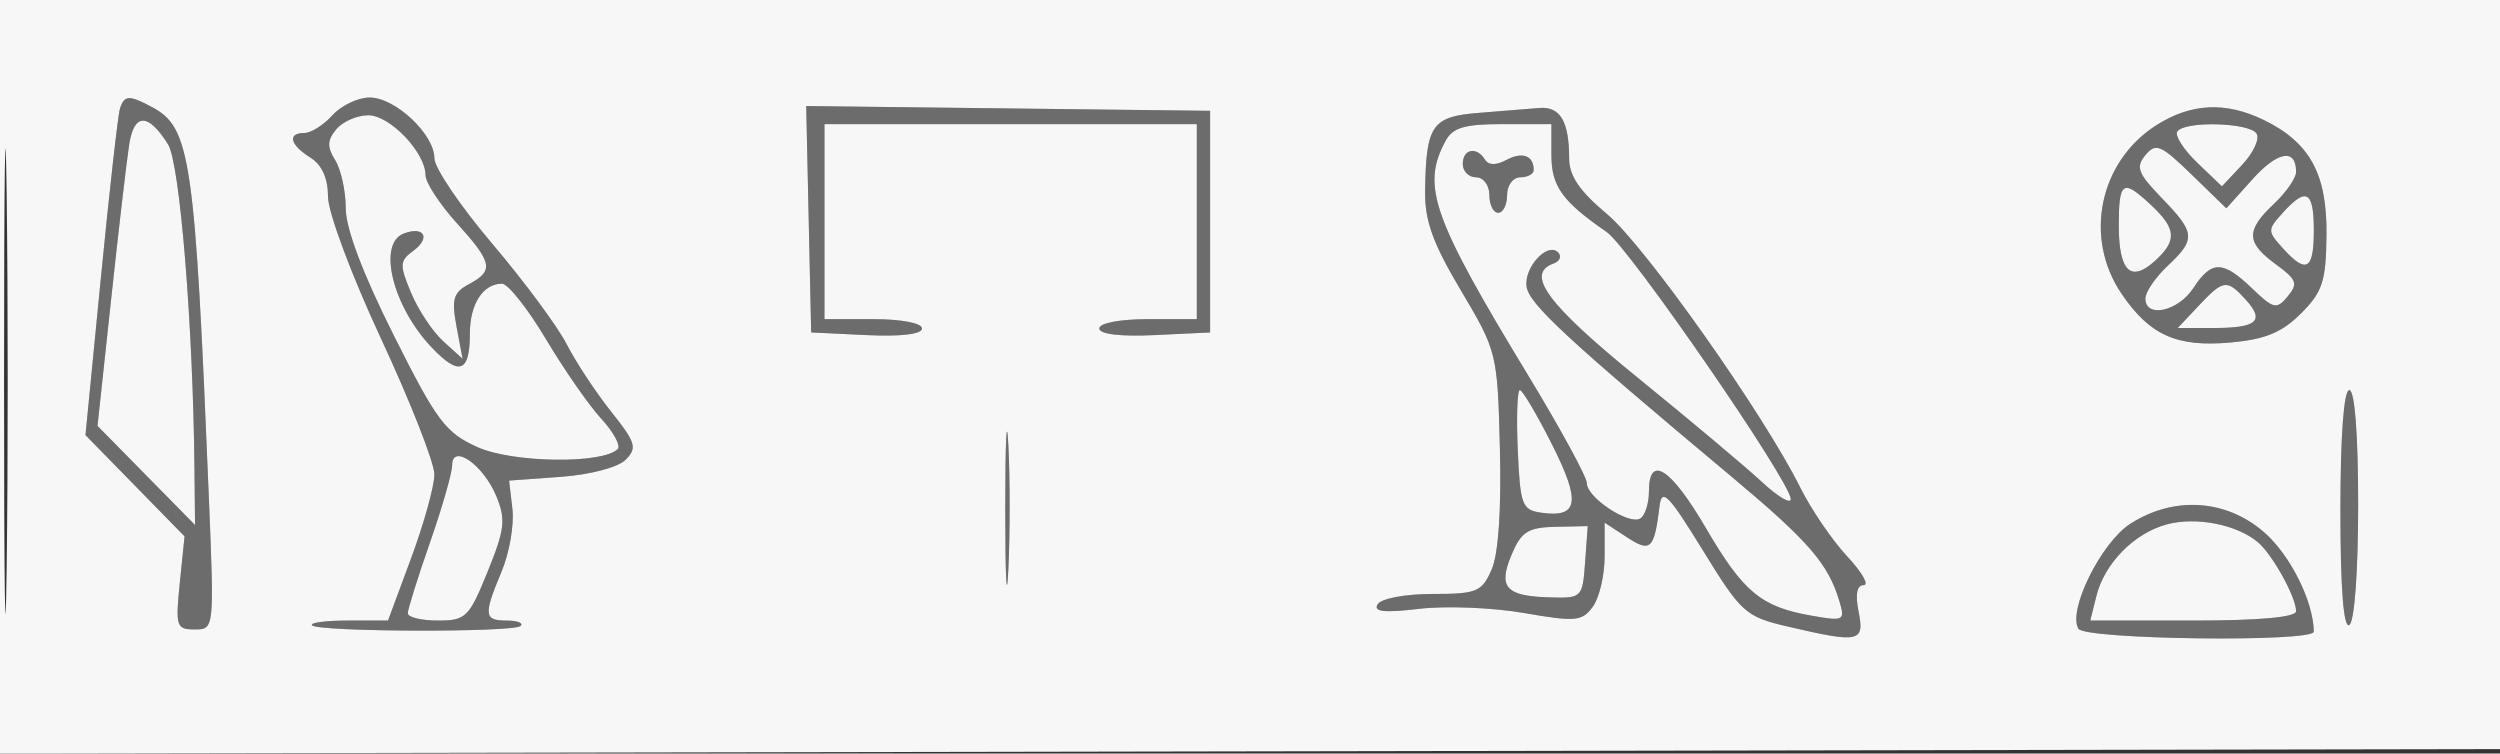 <svg xmlns="http://www.w3.org/2000/svg" width="282" height="85" viewBox="0 0 282 85" version="1.1"><rect x="0" y="0" width="282" height="85" fill="#333333" stroke="none"/><path d="M 13.533 12.250 C 13.310 12.938, 12.344 21.505, 11.385 31.290 L 9.641 49.079 15.230 54.790 L 20.818 60.500 20.282 65.750 C 19.780 70.662, 19.888 71, 21.956 71 C 24.165 71, 24.167 70.984, 23.564 56.250 C 21.989 17.754, 21.503 14.410, 17.150 12.080 C 14.564 10.696, 14.027 10.721, 13.533 12.250 M 37.500 13 C 36.505 14.100, 35.085 15, 34.345 15 C 32.385 15, 32.700 16.331, 35 17.768 C 36.316 18.590, 37 20.100, 37 22.184 C 37 23.955, 39.644 31.031, 43 38.242 C 46.300 45.333, 49 52.203, 49 53.510 C 49 54.816, 47.823 59.061, 46.384 62.943 L 43.768 70 39.217 70 C 36.715 70, 34.909 70.242, 35.205 70.538 C 35.955 71.289, 57.980 71.353, 58.726 70.607 C 59.060 70.273, 58.358 70, 57.167 70 C 54.578 70, 54.516 69.402, 56.588 64.443 C 57.462 62.352, 58.008 59.194, 57.801 57.425 L 57.426 54.210 63.243 53.789 C 66.581 53.547, 69.701 52.727, 70.564 51.864 C 71.903 50.526, 71.723 49.928, 68.935 46.430 C 67.211 44.269, 64.955 40.848, 63.921 38.829 C 62.886 36.810, 59.106 31.706, 55.520 27.486 C 51.934 23.266, 49 18.935, 49 17.862 C 49 15.151, 44.584 11, 41.700 11 C 40.386 11, 38.495 11.900, 37.500 13 M 91.220 24.731 L 91.500 37.500 97.750 37.798 C 101.629 37.983, 104 37.698, 104 37.048 C 104 36.444, 101.667 36, 98.500 36 L 93 36 93 25 L 93 14 114 14 L 135 14 135 25 L 135 36 129.500 36 C 126.333 36, 124 36.444, 124 37.048 C 124 37.698, 126.371 37.983, 130.250 37.798 L 136.500 37.500 136.500 25 L 136.500 12.500 113.720 12.231 L 90.940 11.962 91.220 24.731 M 166.801 12.733 C 161.520 13.152, 160.863 14.103, 160.751 21.503 C 160.700 24.883, 161.604 27.400, 164.800 32.780 C 168.867 39.625, 168.917 39.831, 169.189 50.603 C 169.363 57.515, 169.022 62.506, 168.256 64.250 C 167.152 66.767, 166.587 67, 161.584 67 C 158.522 67, 155.803 67.509, 155.402 68.158 C 154.877 69.009, 156.120 69.145, 160.093 68.674 C 163.067 68.321, 168.388 68.534, 171.917 69.148 C 177.729 70.158, 178.460 70.092, 179.667 68.441 C 180.400 67.438, 181 64.893, 181 62.786 L 181 58.954 183.490 60.585 C 186.198 62.360, 186.598 61.980, 187.201 57.062 C 187.453 55.011, 188.226 55.805, 192.074 62.062 C 196.413 69.119, 196.900 69.559, 201.574 70.654 C 209.743 72.568, 210.339 72.446, 209.650 69 C 209.257 67.033, 209.453 66, 210.221 66 C 210.865 66, 210.025 64.537, 208.354 62.750 C 206.683 60.962, 204.307 57.475, 203.073 55 C 198.886 46.599, 185.537 27.712, 181.259 24.136 C 178.173 21.557, 177 19.831, 177 17.870 C 177 13.699, 175.988 11.983, 173.643 12.180 C 172.464 12.279, 169.385 12.528, 166.801 12.733 M 243.213 14.139 C 236.807 18.240, 235.034 26.786, 239.280 33.088 C 242.463 37.810, 245.520 39.185, 251.619 38.634 C 255.523 38.281, 257.404 37.505, 259.549 35.360 C 261.986 32.923, 262.369 31.747, 262.428 26.524 C 262.506 19.638, 260.561 16.069, 255.349 13.533 C 251.045 11.439, 247.123 11.635, 243.213 14.139 M 14.572 16.295 C 14.295 18.058, 13.378 25.922, 12.534 33.770 L 10.998 48.041 16.499 53.630 L 22 59.220 21.936 52.860 C 21.772 36.582, 20.287 18.393, 18.949 16.269 C 16.709 12.715, 15.131 12.724, 14.572 16.295 M 37.933 14.581 C 36.903 15.821, 36.877 16.573, 37.810 18.068 C 38.465 19.116, 39 21.561, 39 23.503 C 39 25.779, 40.923 30.867, 44.412 37.825 C 49.267 47.505, 50.241 48.805, 53.860 50.437 C 57.812 52.219, 67.973 52.361, 69.676 50.657 C 70.049 50.284, 69.218 48.746, 67.830 47.240 C 66.441 45.733, 63.629 41.688, 61.580 38.250 C 59.531 34.813, 57.303 32, 56.628 32 C 54.478 32, 53 34.299, 53 37.641 C 53 42.017, 51.808 42.455, 48.717 39.214 C 44.290 34.574, 42.545 27.496, 45.543 26.345 C 47.841 25.463, 48.611 26.832, 46.632 28.280 C 45.068 29.424, 45.044 29.861, 46.372 33.040 C 47.177 34.965, 48.812 37.425, 50.007 38.506 L 52.179 40.472 51.494 36.822 C 50.917 33.743, 51.137 32.997, 52.905 32.051 C 55.750 30.528, 55.569 29.635, 51.500 25.132 C 49.575 23.001, 48 20.585, 48 19.764 C 48 17.209, 43.986 13, 41.550 13 C 40.282 13, 38.654 13.712, 37.933 14.581 M 163.035 15.934 C 160.319 21.010, 161.564 24.527, 172.398 42.379 C 176.029 48.362, 179 53.823, 179 54.514 C 179 56.135, 183.758 59.268, 185.028 58.483 C 185.563 58.152, 186 56.784, 186 55.441 C 186 51.201, 188.453 52.776, 192.424 59.563 C 196.660 66.805, 198.641 68.449, 204.337 69.449 C 207.997 70.092, 208.142 70.017, 207.483 67.812 C 206.219 63.583, 204.009 61.033, 195.282 53.736 C 176.727 38.222, 172.489 34.294, 172.202 32.346 C 171.878 30.153, 174.593 27.226, 175.774 28.494 C 176.173 28.923, 175.938 29.475, 175.250 29.720 C 171.994 30.883, 174.514 34.304, 184.750 42.618 C 190.662 47.420, 196.963 52.709, 198.750 54.371 C 200.537 56.033, 202 56.900, 202 56.297 C 202 54.372, 183.761 27.907, 181.238 26.171 C 176.234 22.728, 175 21.012, 175 17.500 L 175 14 169.535 14 C 165.156 14, 163.865 14.384, 163.035 15.934 M 245.595 14.847 C 245.307 15.313, 246.322 16.893, 247.851 18.358 L 250.632 21.021 252.921 18.585 C 254.179 17.245, 254.911 15.665, 254.546 15.074 C 253.762 13.806, 246.354 13.618, 245.595 14.847 M 242.004 17.495 C 240.879 18.851, 241.147 19.557, 243.844 22.339 C 247.652 26.268, 247.713 26.982, 244.500 30 C 243.125 31.292, 242 32.945, 242 33.674 C 242 35.933, 245.683 35.133, 247.408 32.500 C 249.471 29.351, 250.721 29.359, 254.041 32.539 C 256.467 34.863, 256.806 34.939, 258.057 33.431 C 259.248 31.996, 259.075 31.530, 256.712 29.809 C 253.351 27.361, 253.309 25.998, 256.500 23 C 257.875 21.708, 259 20.081, 259 19.385 C 259 16.701, 256.928 17.048, 254.091 20.206 L 251.132 23.500 247.227 19.704 C 243.747 16.322, 243.178 16.081, 242.004 17.495 M 165 18.500 C 165 19.325, 165.675 20, 166.500 20 C 167.333 20, 168 20.889, 168 22 C 168 23.100, 168.450 24, 169 24 C 169.550 24, 170 23.100, 170 22 C 170 20.889, 170.667 20, 171.500 20 C 172.325 20, 173 19.625, 173 19.167 C 173 17.552, 171.717 17.081, 169.929 18.038 C 168.749 18.669, 167.906 18.657, 167.502 18.003 C 166.566 16.489, 165 16.800, 165 18.500 M 239 25.441 C 239 30.601, 240.333 31.914, 243.063 29.443 C 245.587 27.159, 245.506 25.824, 242.686 23.174 C 239.441 20.127, 239 20.398, 239 25.441 M 257.500 24 C 255.753 25.930, 255.753 26.070, 257.500 28 C 260.166 30.946, 261 30.469, 261 26 C 261 21.531, 260.166 21.054, 257.500 24 M 248 34.500 L 245.651 37 249.659 37 C 254.582 37, 255.501 36.211, 253.347 33.831 C 251.204 31.463, 250.807 31.512, 248 34.500 M 113.395 57.500 C 113.396 65.200, 113.553 68.218, 113.743 64.206 C 113.934 60.195, 113.932 53.895, 113.741 50.206 C 113.549 46.518, 113.393 49.800, 113.395 57.500 M 171.204 50.750 C 171.477 56.986, 171.680 57.525, 173.865 57.835 C 178.063 58.429, 178.343 56.622, 175.062 50.123 C 173.362 46.756, 171.732 44, 171.440 44 C 171.148 44, 171.042 47.038, 171.204 50.750 M 264 57.559 C 264 66.344, 264.352 70.900, 265 70.500 C 265.583 70.139, 266 64.490, 266 56.941 C 266 48.980, 265.615 44, 265 44 C 264.383 44, 264 49.186, 264 57.559 M 51 52.484 C 51 53.338, 49.875 57.258, 48.500 61.193 C 47.125 65.129, 46 68.720, 46 69.174 C 46 69.628, 47.523 70, 49.384 70 C 52.549 70, 52.912 69.644, 55.003 64.494 C 56.947 59.704, 57.074 58.593, 55.982 55.955 C 54.518 52.423, 51 49.971, 51 52.484 M 240.310 59.077 C 237.006 61.194, 233.198 68.894, 234.453 70.923 C 235.212 72.151, 261.003 72.469, 260.994 71.250 C 260.969 67.886, 258.366 62.651, 255.441 60.082 C 251.142 56.308, 245.245 55.916, 240.310 59.077 M 244.445 59.142 C 240.738 60.130, 237.388 63.534, 236.466 67.250 L 235.783 70 247.392 70 C 254.830 70, 259 69.623, 259 68.950 C 259 67.347, 256.313 62.505, 254.663 61.135 C 252.280 59.158, 247.723 58.269, 244.445 59.142 M 170.535 62.500 C 168.953 66.223, 169.806 67.226, 174.680 67.380 C 178.456 67.499, 178.503 67.453, 178.799 63.423 L 179.098 59.346 175.454 59.423 C 172.387 59.488, 171.607 59.976, 170.535 62.500" stroke="none" fill="#6c6c6c" fill-rule="evenodd"/><path d="M -0 42.503 L -0 85.007 141.250 84.753 L 282.500 84.500 282.761 42.250 L 283.022 -0 141.511 -0 L 0 0 -0 42.503 M 0.458 43 C 0.458 66.375, 0.589 75.938, 0.749 64.250 C 0.909 52.563, 0.909 33.438, 0.749 21.750 C 0.589 10.063, 0.458 19.625, 0.458 43 M 13.533 12.250 C 13.310 12.938, 12.344 21.505, 11.385 31.290 L 9.641 49.079 15.230 54.790 L 20.818 60.500 20.282 65.750 C 19.780 70.662, 19.888 71, 21.956 71 C 24.165 71, 24.167 70.984, 23.564 56.250 C 21.989 17.754, 21.503 14.410, 17.150 12.080 C 14.564 10.696, 14.027 10.721, 13.533 12.250 M 37.500 13 C 36.505 14.100, 35.085 15, 34.345 15 C 32.385 15, 32.700 16.331, 35 17.768 C 36.316 18.590, 37 20.100, 37 22.184 C 37 23.955, 39.644 31.031, 43 38.242 C 46.300 45.333, 49 52.203, 49 53.510 C 49 54.816, 47.823 59.061, 46.384 62.943 L 43.768 70 39.217 70 C 36.715 70, 34.909 70.242, 35.205 70.538 C 35.955 71.289, 57.980 71.353, 58.726 70.607 C 59.060 70.273, 58.358 70, 57.167 70 C 54.578 70, 54.516 69.402, 56.588 64.443 C 57.462 62.352, 58.008 59.194, 57.801 57.425 L 57.426 54.210 63.243 53.789 C 66.581 53.547, 69.701 52.727, 70.564 51.864 C 71.903 50.526, 71.723 49.928, 68.935 46.430 C 67.211 44.269, 64.955 40.848, 63.921 38.829 C 62.886 36.810, 59.106 31.706, 55.520 27.486 C 51.934 23.266, 49 18.935, 49 17.862 C 49 15.151, 44.584 11, 41.700 11 C 40.386 11, 38.495 11.900, 37.500 13 M 91.220 24.731 L 91.500 37.500 97.750 37.798 C 101.629 37.983, 104 37.698, 104 37.048 C 104 36.444, 101.667 36, 98.500 36 L 93 36 93 25 L 93 14 114 14 L 135 14 135 25 L 135 36 129.500 36 C 126.333 36, 124 36.444, 124 37.048 C 124 37.698, 126.371 37.983, 130.250 37.798 L 136.500 37.500 136.500 25 L 136.500 12.500 113.720 12.231 L 90.940 11.962 91.220 24.731 M 166.801 12.733 C 161.520 13.152, 160.863 14.103, 160.751 21.503 C 160.700 24.883, 161.604 27.400, 164.800 32.780 C 168.867 39.625, 168.917 39.831, 169.189 50.603 C 169.363 57.515, 169.022 62.506, 168.256 64.250 C 167.152 66.767, 166.587 67, 161.584 67 C 158.522 67, 155.803 67.509, 155.402 68.158 C 154.877 69.009, 156.120 69.145, 160.093 68.674 C 163.067 68.321, 168.388 68.534, 171.917 69.148 C 177.729 70.158, 178.460 70.092, 179.667 68.441 C 180.400 67.438, 181 64.893, 181 62.786 L 181 58.954 183.490 60.585 C 186.198 62.360, 186.598 61.980, 187.201 57.062 C 187.453 55.011, 188.226 55.805, 192.074 62.062 C 196.413 69.119, 196.900 69.559, 201.574 70.654 C 209.743 72.568, 210.339 72.446, 209.650 69 C 209.257 67.033, 209.453 66, 210.221 66 C 210.865 66, 210.025 64.537, 208.354 62.750 C 206.683 60.962, 204.307 57.475, 203.073 55 C 198.886 46.599, 185.537 27.712, 181.259 24.136 C 178.173 21.557, 177 19.831, 177 17.870 C 177 13.699, 175.988 11.983, 173.643 12.180 C 172.464 12.279, 169.385 12.528, 166.801 12.733 M 243.213 14.139 C 236.807 18.240, 235.034 26.786, 239.280 33.088 C 242.463 37.810, 245.520 39.185, 251.619 38.634 C 255.523 38.281, 257.404 37.505, 259.549 35.360 C 261.986 32.923, 262.369 31.747, 262.428 26.524 C 262.506 19.638, 260.561 16.069, 255.349 13.533 C 251.045 11.439, 247.123 11.635, 243.213 14.139 M 14.572 16.295 C 14.295 18.058, 13.378 25.922, 12.534 33.770 L 10.998 48.041 16.499 53.630 L 22 59.220 21.936 52.860 C 21.772 36.582, 20.287 18.393, 18.949 16.269 C 16.709 12.715, 15.131 12.724, 14.572 16.295 M 37.933 14.581 C 36.903 15.821, 36.877 16.573, 37.810 18.068 C 38.465 19.116, 39 21.561, 39 23.503 C 39 25.779, 40.923 30.867, 44.412 37.825 C 49.267 47.505, 50.241 48.805, 53.860 50.437 C 57.812 52.219, 67.973 52.361, 69.676 50.657 C 70.049 50.284, 69.218 48.746, 67.830 47.240 C 66.441 45.733, 63.629 41.688, 61.580 38.250 C 59.531 34.813, 57.303 32, 56.628 32 C 54.478 32, 53 34.299, 53 37.641 C 53 42.017, 51.808 42.455, 48.717 39.214 C 44.290 34.574, 42.545 27.496, 45.543 26.345 C 47.841 25.463, 48.611 26.832, 46.632 28.280 C 45.068 29.424, 45.044 29.861, 46.372 33.040 C 47.177 34.965, 48.812 37.425, 50.007 38.506 L 52.179 40.472 51.494 36.822 C 50.917 33.743, 51.137 32.997, 52.905 32.051 C 55.750 30.528, 55.569 29.635, 51.500 25.132 C 49.575 23.001, 48 20.585, 48 19.764 C 48 17.209, 43.986 13, 41.550 13 C 40.282 13, 38.654 13.712, 37.933 14.581 M 163.035 15.934 C 160.319 21.010, 161.564 24.527, 172.398 42.379 C 176.029 48.362, 179 53.823, 179 54.514 C 179 56.135, 183.758 59.268, 185.028 58.483 C 185.563 58.152, 186 56.784, 186 55.441 C 186 51.201, 188.453 52.776, 192.424 59.563 C 196.660 66.805, 198.641 68.449, 204.337 69.449 C 207.997 70.092, 208.142 70.017, 207.483 67.812 C 206.219 63.583, 204.009 61.033, 195.282 53.736 C 176.727 38.222, 172.489 34.294, 172.202 32.346 C 171.878 30.153, 174.593 27.226, 175.774 28.494 C 176.173 28.923, 175.938 29.475, 175.250 29.720 C 171.994 30.883, 174.514 34.304, 184.750 42.618 C 190.662 47.420, 196.963 52.709, 198.750 54.371 C 200.537 56.033, 202 56.900, 202 56.297 C 202 54.372, 183.761 27.907, 181.238 26.171 C 176.234 22.728, 175 21.012, 175 17.500 L 175 14 169.535 14 C 165.156 14, 163.865 14.384, 163.035 15.934 M 245.595 14.847 C 245.307 15.313, 246.322 16.893, 247.851 18.358 L 250.632 21.021 252.921 18.585 C 254.179 17.245, 254.911 15.665, 254.546 15.074 C 253.762 13.806, 246.354 13.618, 245.595 14.847 M 242.004 17.495 C 240.879 18.851, 241.147 19.557, 243.844 22.339 C 247.652 26.268, 247.713 26.982, 244.500 30 C 243.125 31.292, 242 32.945, 242 33.674 C 242 35.933, 245.683 35.133, 247.408 32.500 C 249.471 29.351, 250.721 29.359, 254.041 32.539 C 256.467 34.863, 256.806 34.939, 258.057 33.431 C 259.248 31.996, 259.075 31.530, 256.712 29.809 C 253.351 27.361, 253.309 25.998, 256.500 23 C 257.875 21.708, 259 20.081, 259 19.385 C 259 16.701, 256.928 17.048, 254.091 20.206 L 251.132 23.500 247.227 19.704 C 243.747 16.322, 243.178 16.081, 242.004 17.495 M 165 18.500 C 165 19.325, 165.675 20, 166.500 20 C 167.333 20, 168 20.889, 168 22 C 168 23.100, 168.450 24, 169 24 C 169.550 24, 170 23.100, 170 22 C 170 20.889, 170.667 20, 171.500 20 C 172.325 20, 173 19.625, 173 19.167 C 173 17.552, 171.717 17.081, 169.929 18.038 C 168.749 18.669, 167.906 18.657, 167.502 18.003 C 166.566 16.489, 165 16.800, 165 18.500 M 239 25.441 C 239 30.601, 240.333 31.914, 243.063 29.443 C 245.587 27.159, 245.506 25.824, 242.686 23.174 C 239.441 20.127, 239 20.398, 239 25.441 M 257.500 24 C 255.753 25.930, 255.753 26.070, 257.500 28 C 260.166 30.946, 261 30.469, 261 26 C 261 21.531, 260.166 21.054, 257.500 24 M 248 34.500 L 245.651 37 249.659 37 C 254.582 37, 255.501 36.211, 253.347 33.831 C 251.204 31.463, 250.807 31.512, 248 34.500 M 113.395 57.500 C 113.396 65.200, 113.553 68.218, 113.743 64.206 C 113.934 60.195, 113.932 53.895, 113.741 50.206 C 113.549 46.518, 113.393 49.800, 113.395 57.500 M 171.204 50.750 C 171.477 56.986, 171.680 57.525, 173.865 57.835 C 178.063 58.429, 178.343 56.622, 175.062 50.123 C 173.362 46.756, 171.732 44, 171.440 44 C 171.148 44, 171.042 47.038, 171.204 50.750 M 264 57.559 C 264 66.344, 264.352 70.900, 265 70.500 C 265.583 70.139, 266 64.490, 266 56.941 C 266 48.980, 265.615 44, 265 44 C 264.383 44, 264 49.186, 264 57.559 M 51 52.484 C 51 53.338, 49.875 57.258, 48.500 61.193 C 47.125 65.129, 46 68.720, 46 69.174 C 46 69.628, 47.523 70, 49.384 70 C 52.549 70, 52.912 69.644, 55.003 64.494 C 56.947 59.704, 57.074 58.593, 55.982 55.955 C 54.518 52.423, 51 49.971, 51 52.484 M 240.310 59.077 C 237.006 61.194, 233.198 68.894, 234.453 70.923 C 235.212 72.151, 261.003 72.469, 260.994 71.250 C 260.969 67.886, 258.366 62.651, 255.441 60.082 C 251.142 56.308, 245.245 55.916, 240.310 59.077 M 244.445 59.142 C 240.738 60.130, 237.388 63.534, 236.466 67.250 L 235.783 70 247.392 70 C 254.830 70, 259 69.623, 259 68.950 C 259 67.347, 256.313 62.505, 254.663 61.135 C 252.280 59.158, 247.723 58.269, 244.445 59.142 M 170.535 62.500 C 168.953 66.223, 169.806 67.226, 174.680 67.380 C 178.456 67.499, 178.503 67.453, 178.799 63.423 L 179.098 59.346 175.454 59.423 C 172.387 59.488, 171.607 59.976, 170.535 62.500" stroke="none" fill="#f7f7f7" fill-rule="evenodd"/></svg>